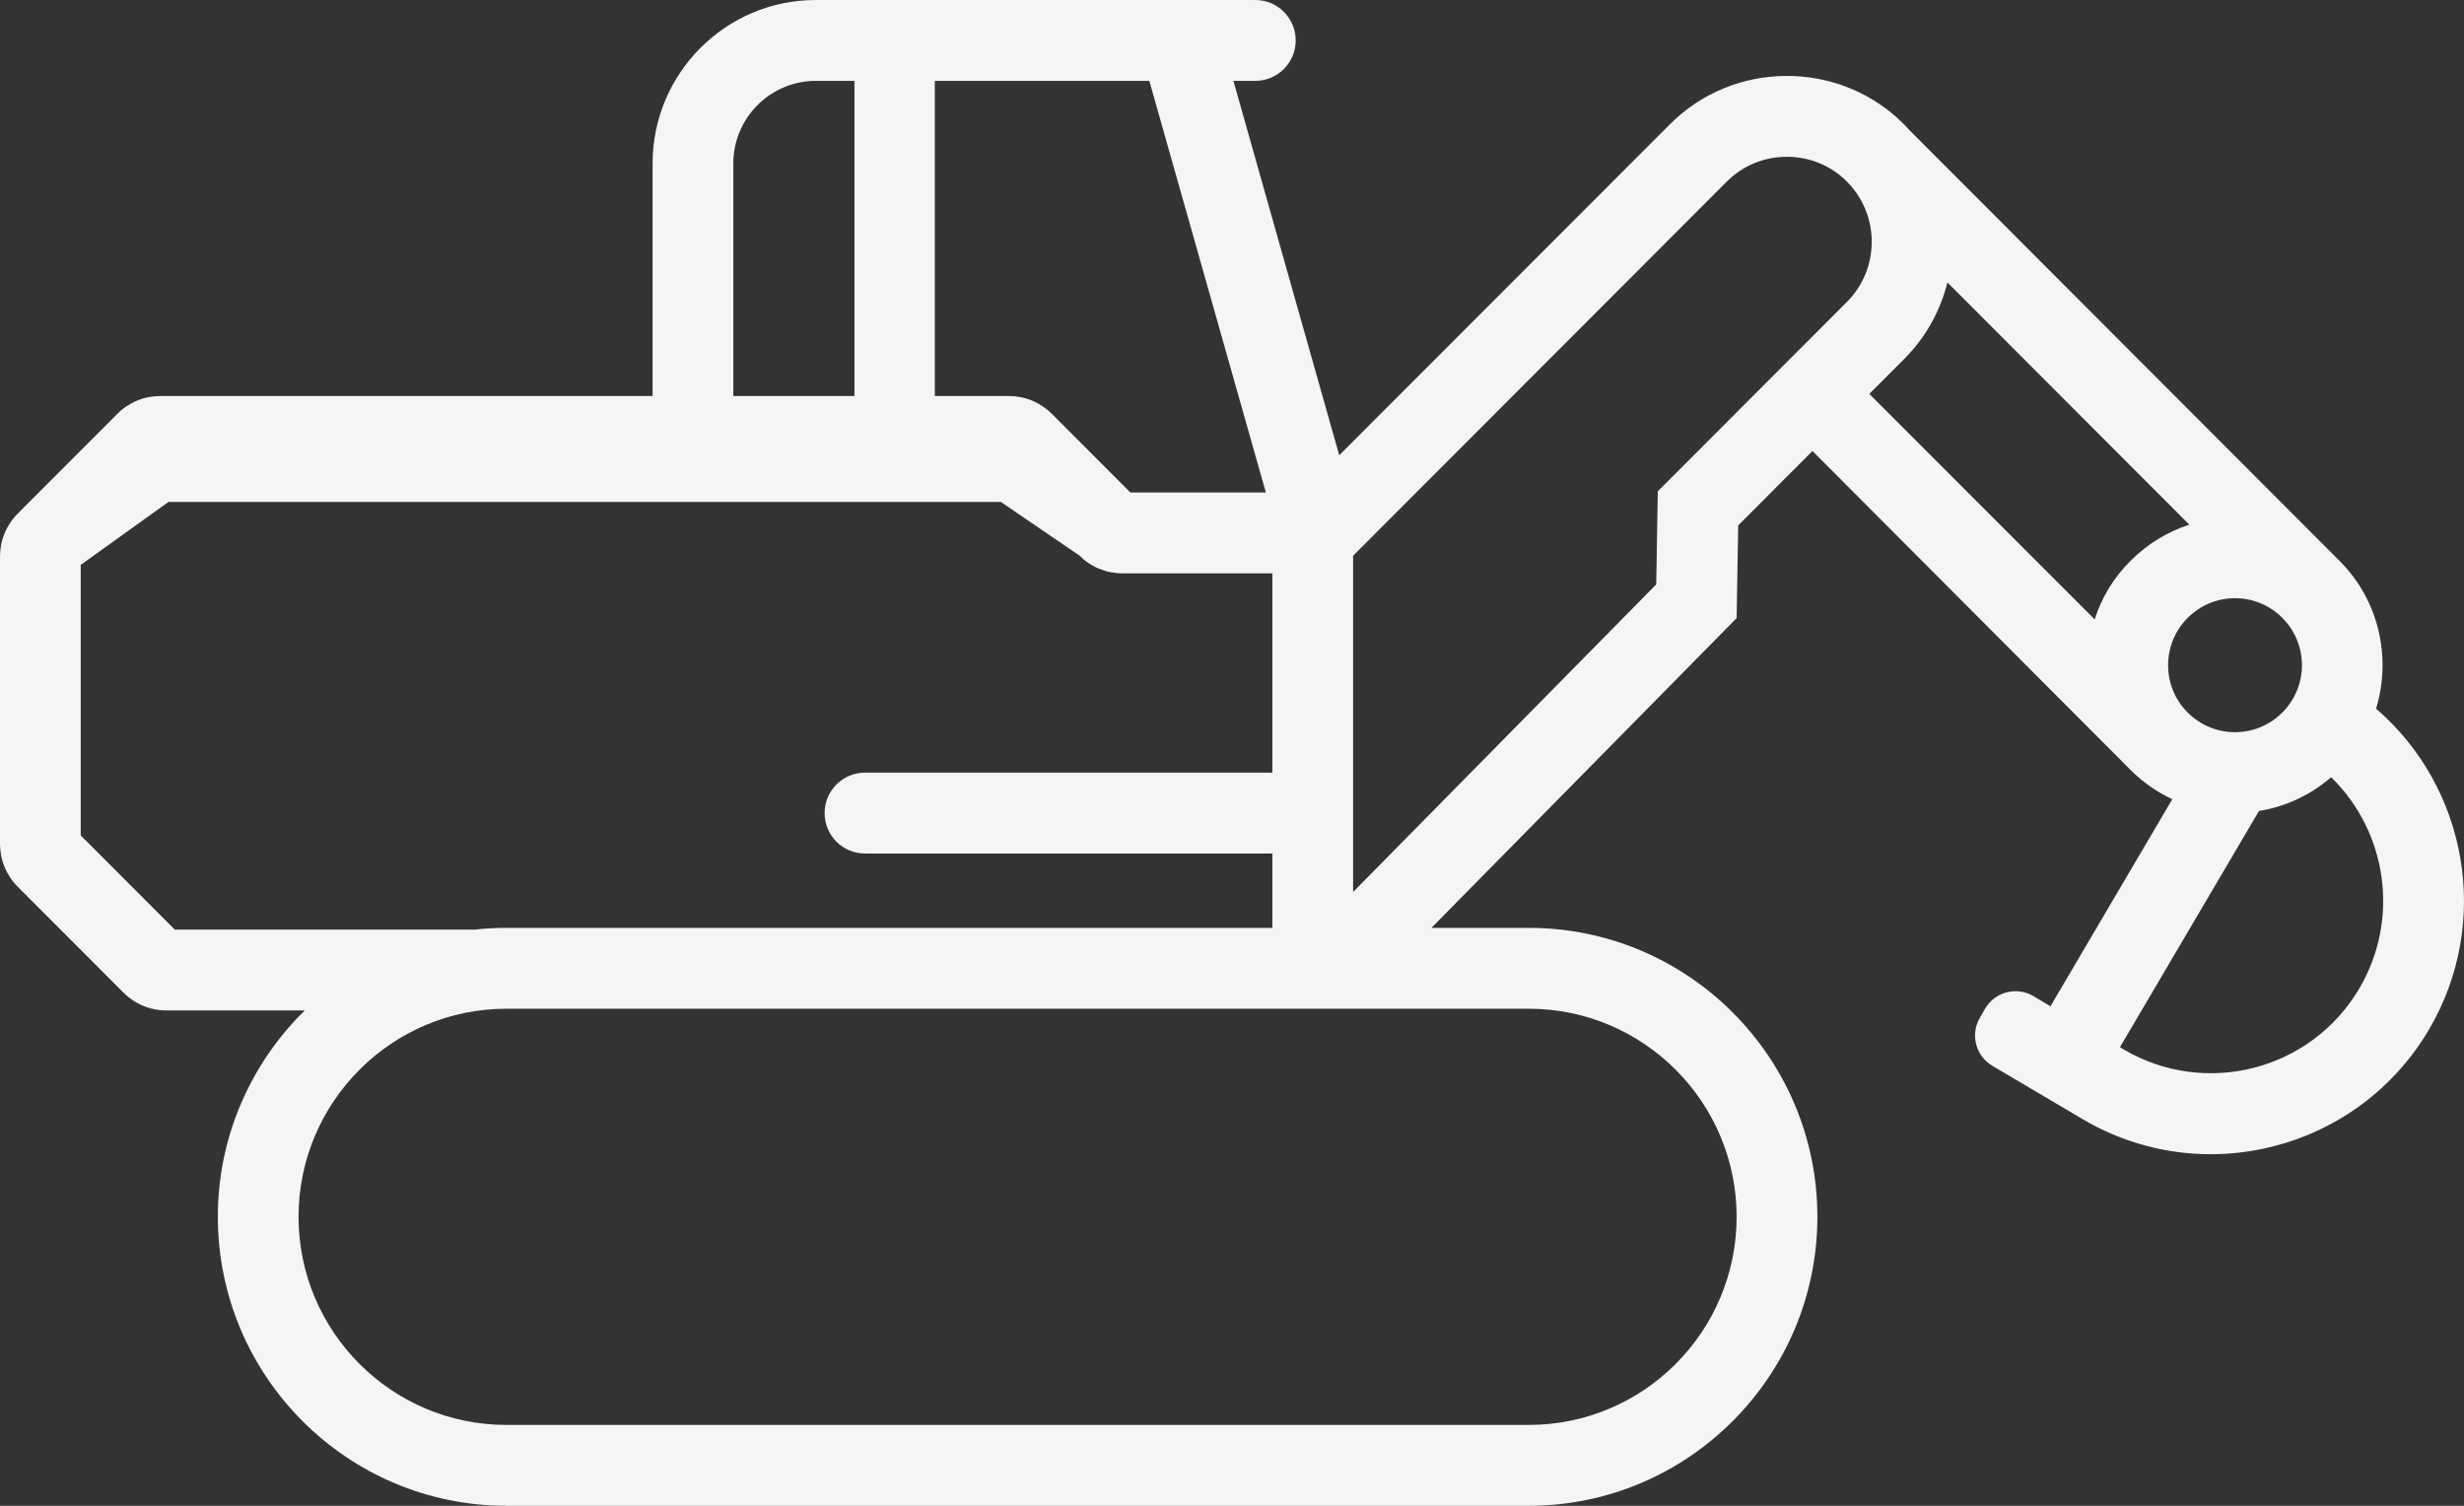 ﻿<?xml version="1.0" encoding="utf-8"?>
<svg version="1.1" xmlns:xlink="http://www.w3.org/1999/xlink" width="54px" height="33px" xmlns="http://www.w3.org/2000/svg">
  <rect width="100%" height="100%" fill="#333333" stroke="none"/>
  <g transform="matrix(1 0 0 1 -876 -19 )">
    <path d="M 52.073 15.531  C 52.411 14.422  52.146 13.162  51.269 12.288  C 51.269 12.288  41.86 2.866  41.86 2.866  C 41.817 2.82  41.775 2.773  41.729 2.727  C 41.683 2.681  41.637 2.639  41.59 2.596  C 41.59 2.596  41.56 2.565  41.56 2.565  C 40.898 1.984  40.056 1.664  39.163 1.664  C 38.19 1.664  37.278 2.042  36.594 2.727  C 36.594 2.727  29.35 9.977  29.35 9.977  L 27.031 1.772  C 27.031 1.772  27.512 1.772  27.512 1.772  C 28 1.772  28.396 1.375  28.396 0.886  C 28.396 0.397  28 0  27.512 0  C 27.512 0  17.879 0  17.879 0  C 15.906 0  14.302 1.606  14.302 3.582  C 14.302 3.582  14.302 8.679  14.302 8.679  C 14.302 8.679  3.516 8.679  3.516 8.679  C 3.158 8.679  2.823 8.817  2.57 9.071  C 2.57 9.071  0.392 11.252  0.392 11.252  C 0.138 11.506  0 11.841  0 12.199  C 0 12.199  0 18.49  0 18.49  C 0 18.848  0.138 19.183  0.392 19.437  C 0.392 19.437  2.704 21.752  2.704 21.752  C 2.958 22.006  3.293 22.145  3.651 22.145  C 3.651 22.145  6.678 22.145  6.678 22.145  C 5.505 23.297  4.774 24.899  4.774 26.667  C 4.774 30.157  7.609 33  11.098 33  C 11.098 33  33.505 33  33.505 33  C 36.99 33  39.829 30.161  39.829 26.667  C 39.829 23.174  36.994 20.335  33.505 20.335  C 33.505 20.335  31.37 20.335  31.37 20.335  L 38.059 13.547  L 38.094 11.514  L 39.721 9.884  C 39.721 9.884  46.691 16.872  46.691 16.872  C 46.964 17.145  47.276 17.361  47.607 17.515  C 47.607 17.515  44.937 22.053  44.937 22.053  C 44.937 22.053  44.56 21.829  44.56 21.829  C 44.195 21.613  43.721 21.737  43.506 22.103  C 43.506 22.103  43.391 22.303  43.391 22.303  C 43.175 22.669  43.298 23.143  43.664 23.358  C 43.664 23.358  45.641 24.526  45.641 24.526  C 48.28 26.082  51.676 25.204  53.234 22.561  C 54.615 20.208  54.069 17.249  52.073 15.531  Z M 27.742 10.793  L 24.773 10.793  C 24.773 10.793  23.053 9.071  23.053 9.071  C 22.799 8.817  22.465 8.679  22.107 8.679  C 22.107 8.679  20.487 8.679  20.487 8.679  L 20.487 1.772  L 25.188 1.772  L 27.742 10.793  Z M 16.071 8.679  C 16.071 8.679  16.071 3.582  16.071 3.582  C 16.071 2.585  16.883 1.772  17.879 1.772  C 17.879 1.772  18.726 1.772  18.726 1.772  L 18.726 8.679  L 16.071 8.679  Z M 3.827 20.373  L 3.827 20.369  L 1.769 18.309  L 1.769 12.38  L 3.693 11  L 21.934 11  C 21.934 11  23.653 12.172  23.653 12.172  C 23.907 12.427  24.242 12.565  24.6 12.565  C 24.6 12.565  27.885 12.565  27.885 12.565  L 27.885 16.933  C 27.885 16.933  18.956 16.933  18.956 16.933  C 18.468 16.933  18.072 17.33  18.072 17.819  C 18.072 18.309  18.468 18.705  18.956 18.705  C 18.956 18.705  27.885 18.705  27.885 18.705  L 27.885 20.335  C 27.885 20.335  11.098 20.335  11.098 20.335  C 10.867 20.335  10.636 20.346  10.413 20.373  C 10.413 20.373  3.827 20.373  3.827 20.373  Z M 11.098 22.107  C 11.098 22.107  33.505 22.107  33.505 22.107  C 36.017 22.107  38.059 24.152  38.059 26.667  C 38.059 29.183  36.017 31.228  33.505 31.228  C 33.505 31.228  11.098 31.228  11.098 31.228  C 8.586 31.228  6.543 29.183  6.543 26.667  C 6.543 24.152  8.586 22.107  11.098 22.107  Z M 40.475 6.618  C 40.475 6.618  36.332 10.766  36.332 10.766  L 36.297 12.808  L 29.654 19.549  L 29.654 12.18  C 29.654 12.18  37.844 3.979  37.844 3.979  C 38.194 3.629  38.663 3.436  39.159 3.436  C 39.659 3.436  40.129 3.629  40.475 3.979  C 41.202 4.707  41.202 5.89  40.475 6.618  Z M 46.695 12.288  C 46.318 12.661  46.056 13.104  45.906 13.574  C 45.906 13.574  40.967 8.632  40.967 8.632  C 40.967 8.632  41.729 7.87  41.729 7.87  C 42.21 7.388  42.525 6.806  42.679 6.19  C 42.679 6.19  47.98 11.498  47.98 11.498  C 47.51 11.652  47.068 11.914  46.695 12.288  Z M 47.945 15.616  C 47.372 15.046  47.372 14.114  47.945 13.54  C 48.518 12.966  49.445 12.966  50.018 13.54  C 50.592 14.114  50.592 15.042  50.018 15.616  C 49.445 16.19  48.518 16.19  47.945 15.616  Z M 51.088 17.033  C 52.307 18.22  52.607 20.127  51.707 21.66  C 50.649 23.459  48.334 24.056  46.537 22.996  C 46.537 22.996  46.46 22.95  46.46 22.95  C 46.46 22.95  49.507 17.773  49.507 17.773  C 50.076 17.681  50.626 17.434  51.088 17.033  Z " fill-rule="nonzero" fill="#ffffff" stroke="none" fill-opacity="0.953" transform="matrix(1 0 0 1 876 19 )" />
  </g>
</svg>